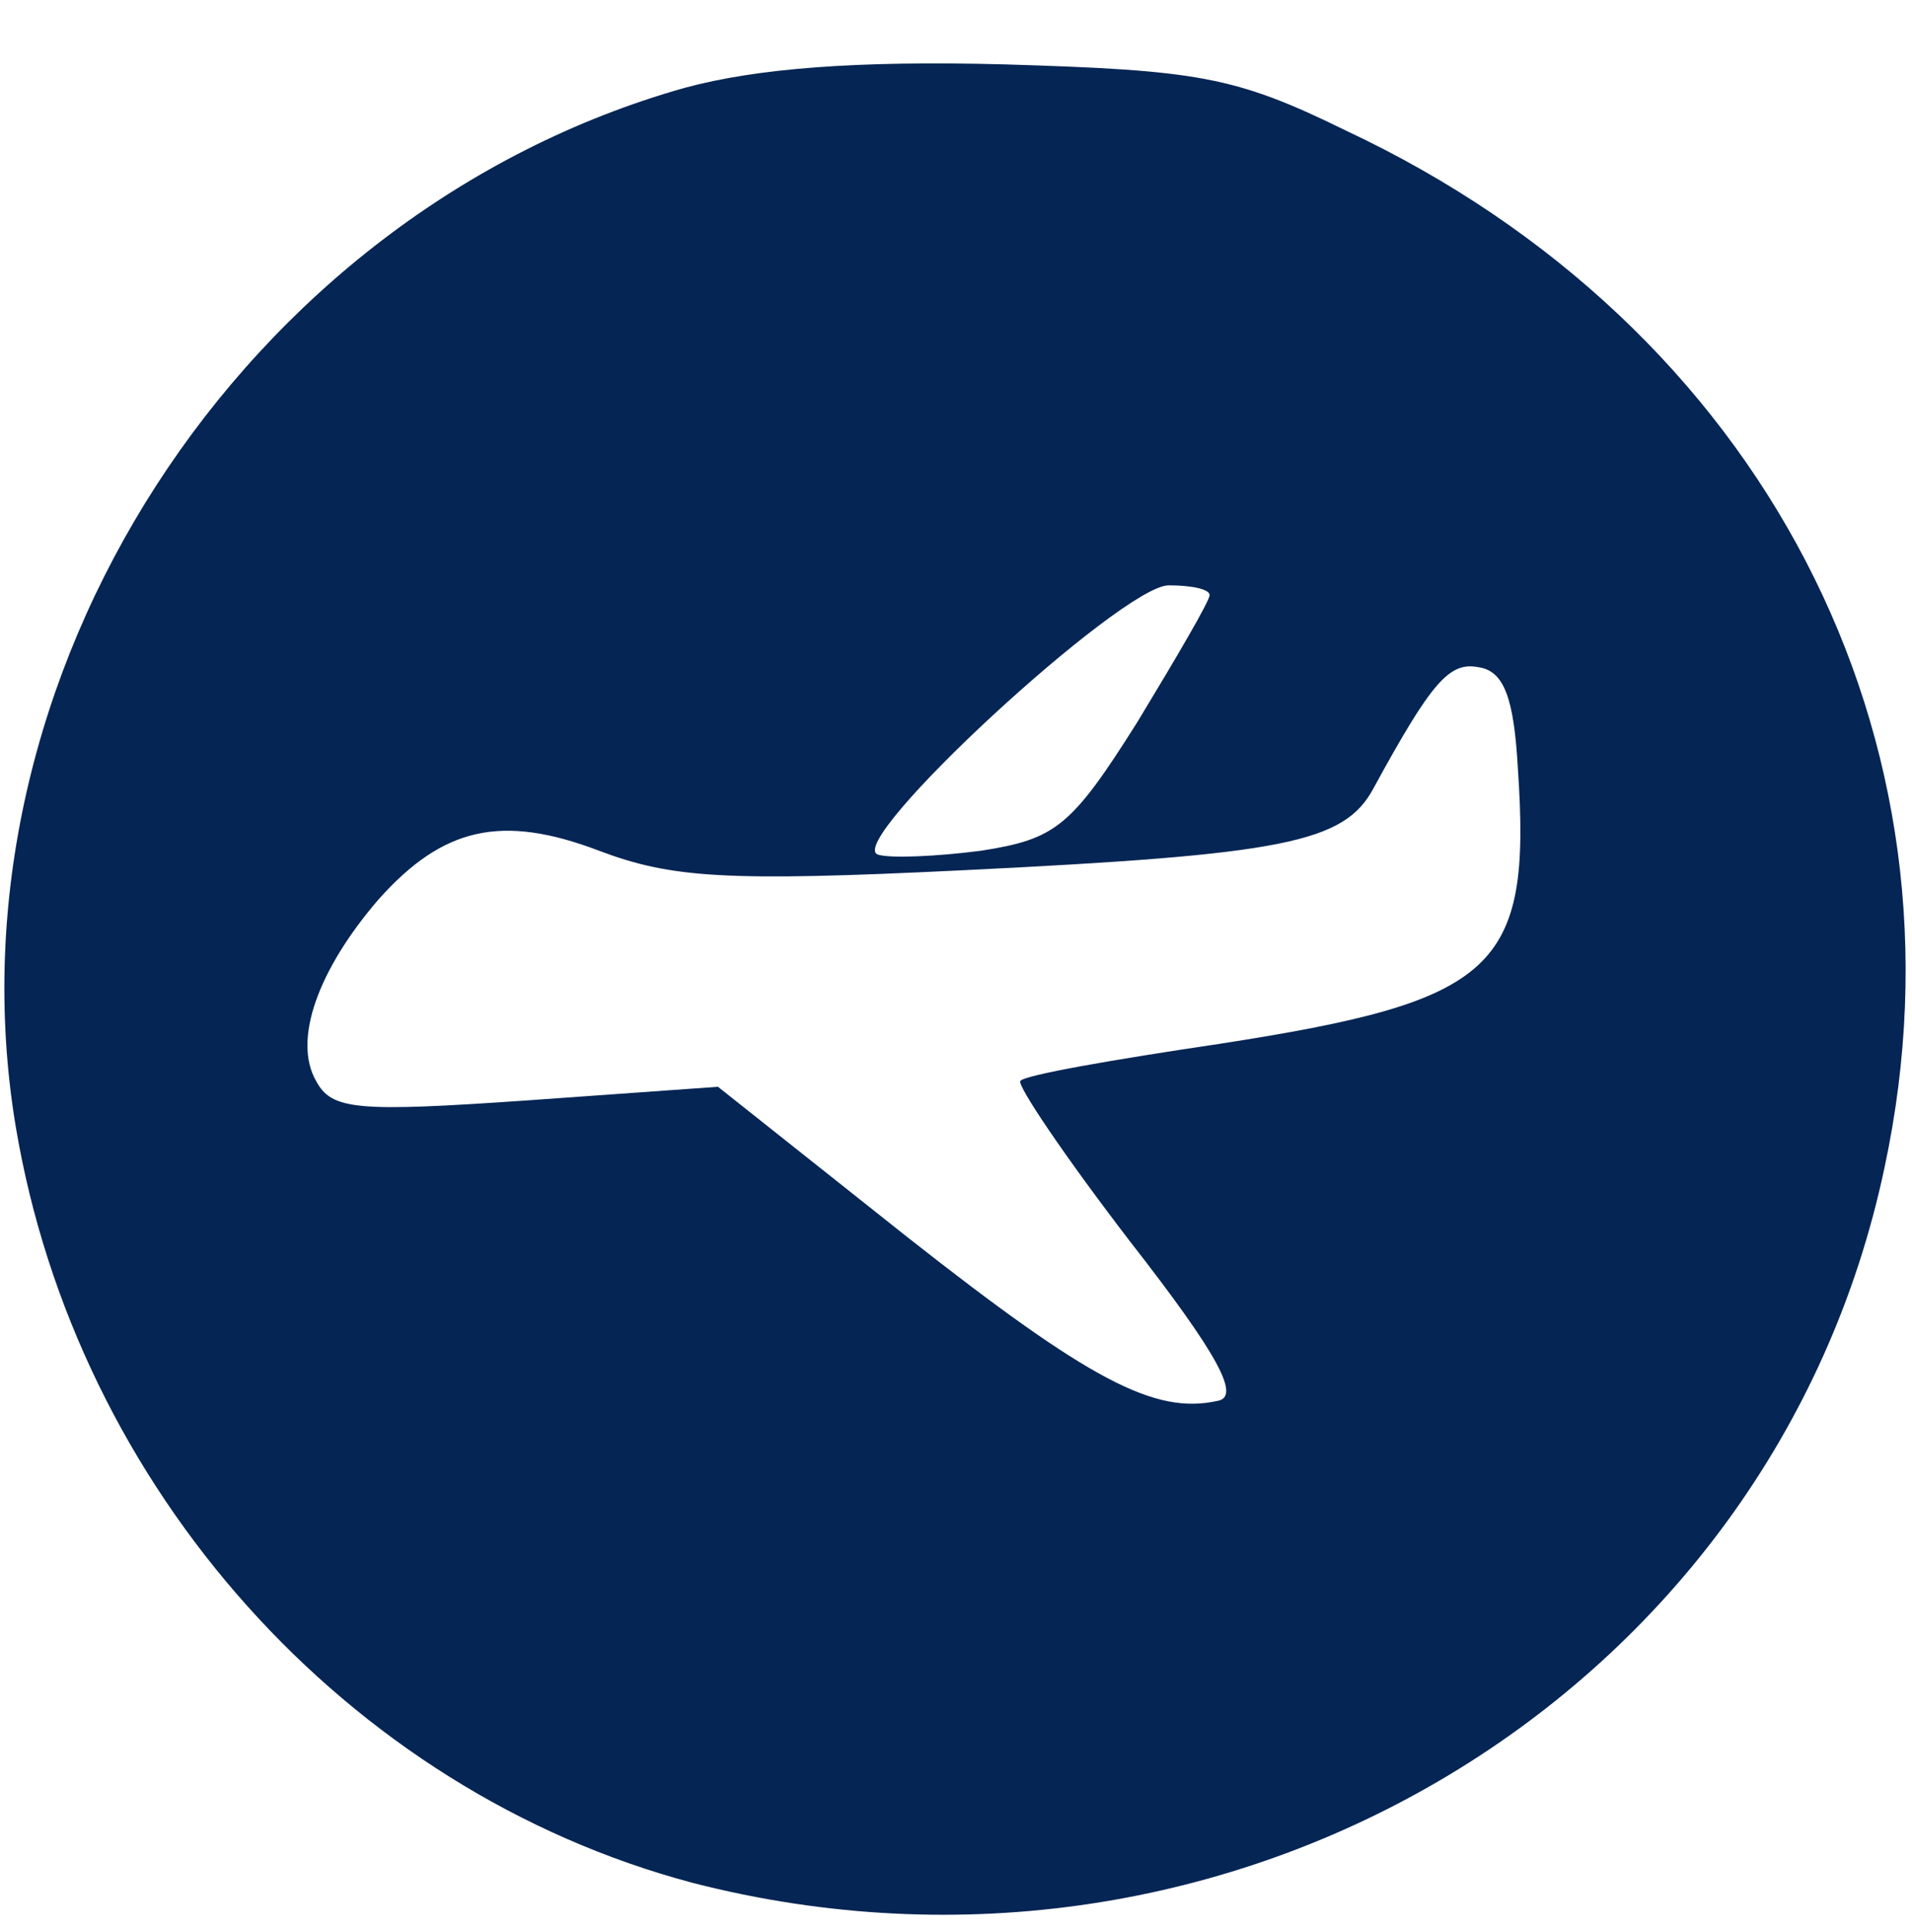 <?xml version="1.0" standalone="no"?>
<!DOCTYPE svg PUBLIC "-//W3C//DTD SVG 20010904//EN" "http://www.w3.org/TR/2001/REC-SVG-20010904/DTD/svg10.dtd">
<svg xmlns="http://www.w3.org/2000/svg" version="1.0" width="98" height="99" viewBox="0 0 98 99" preserveAspectRatio="xMidYMid meet">

<g transform="translate(0,99) scale(0.1,-0.1)" fill="#052554" stroke="none">
<path d="M351 945 c-227 -64 -381 -302 -343 -532 31 -186 170 -341 347 -388 276 -71 554 96 611 367 47 220 -63 431 -276 531 -57 28 -76 31 -175 34 -76 2 -127 -2 -164 -12z m269 -260 c0 -3 -17 -32 -37 -65 -34 -54 -42 -60 -80 -66 -23 -3 -47 -4 -53 -2 -18 6 125 138 149 138 12 0 21 -2 21 -5z m158 -89 c7 -103 -11 -119 -153 -141 -54 -8 -100 -16 -102 -19 -2 -2 23 -39 56 -82 46 -59 57 -80 45 -82 -32 -7 -65 10 -159 84 l-97 77 -98 -7 c-87 -6 -100 -5 -108 10 -12 21 1 57 32 93 33 37 63 44 113 25 37 -14 65 -16 187 -10 164 8 195 14 210 42 30 55 39 65 54 62 13 -2 18 -16 20 -52z"/>
</g>
</svg>